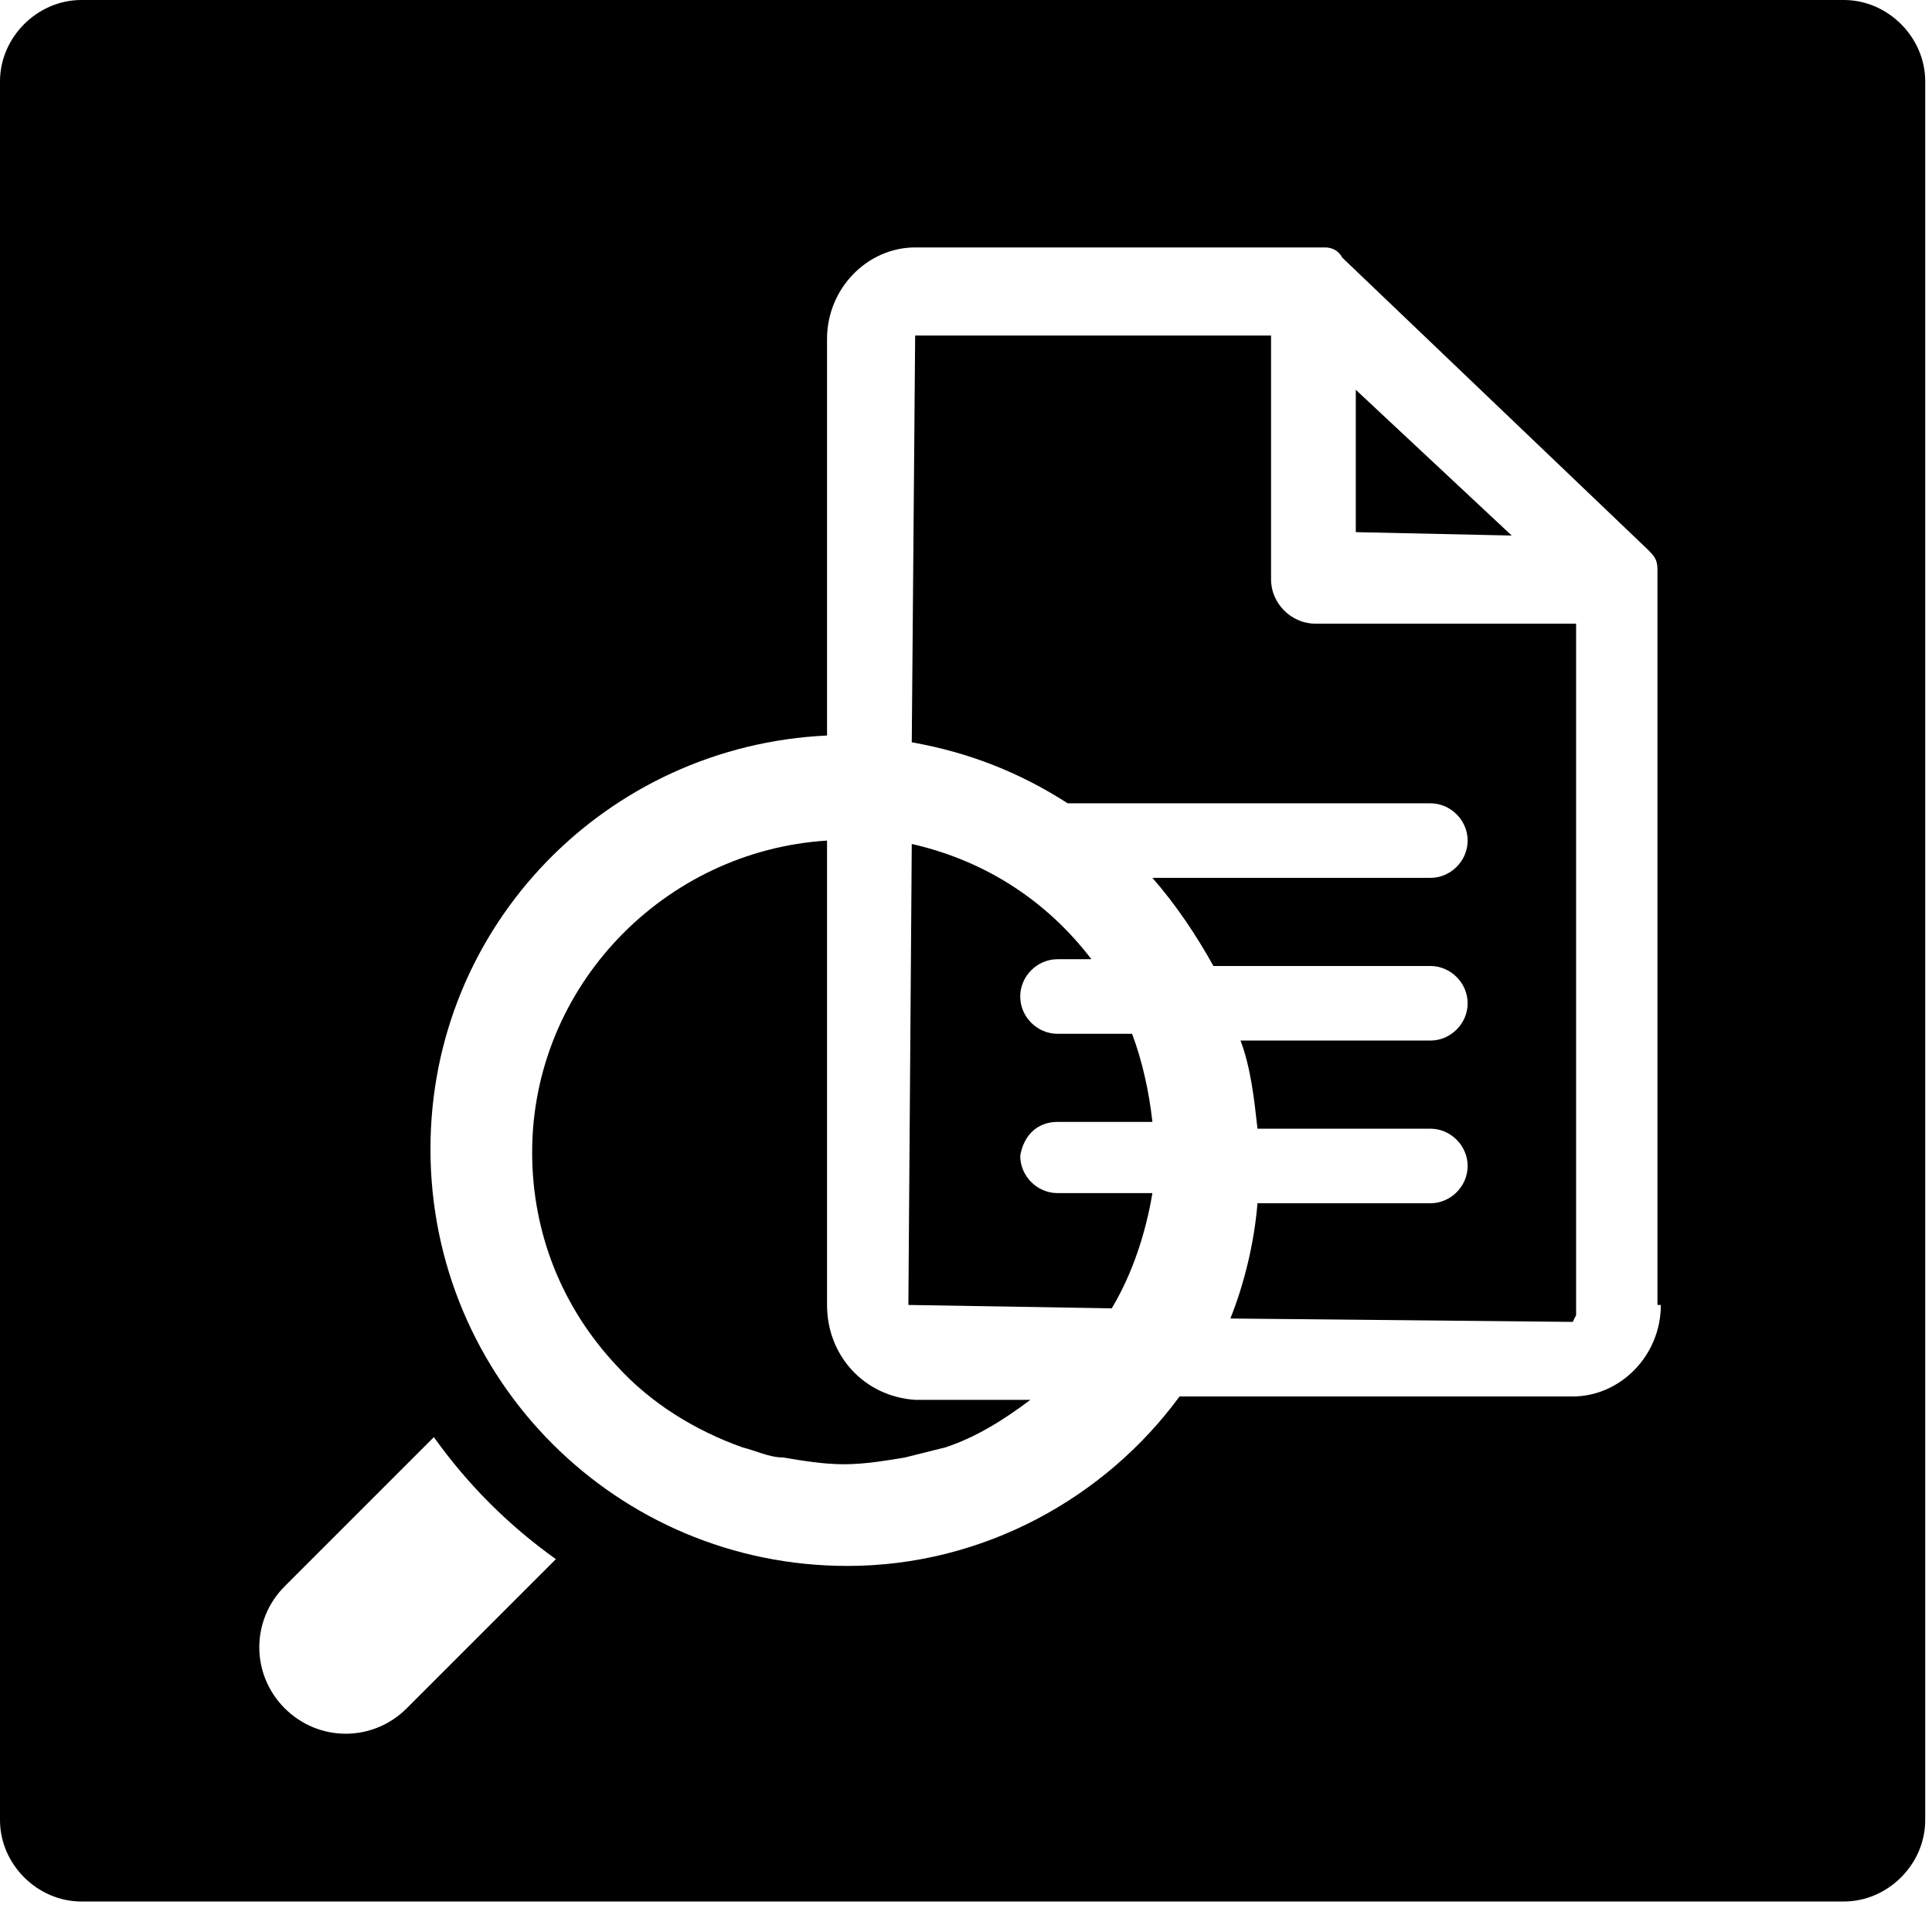 <svg xmlns="http://www.w3.org/2000/svg" width="57" height="57" viewBox="0 0 57 57">
  <g fill="#000000" fill-rule="evenodd">
    <path d="M31.2,33.1 L34,33.1 C33.9,32.2 33.7,31.3 33.4,30.5 L31.2,30.5 C30.6,30.5 30.1,30 30.1,29.4 C30.1,28.8 30.6,28.3 31.2,28.3 L32.2,28.3 C30.9,26.6 29.1,25.4 26.9,24.9 L26.8,38.5 L32.8,38.6 C33.4,37.6 33.8,36.4 34,35.2 L31.2,35.2 C30.6,35.2 30.1,34.7 30.1,34.1 C30.2,33.5 30.6,33.1 31.2,33.1 Z"/>
    <polygon points="40 11.5 40 15.7 44.6 15.8"/>
    <path d="M24.4,38.5 L24.4,24.8 C19.6,25.1 15.7,29.1 15.7,34 C15.7,36.4 16.6,38.6 18.2,40.3 C19.2,41.4 20.5,42.2 21.9,42.7 C22.3,42.8 22.7,43 23.1,43 C23.7,43.1 24.3,43.2 24.9,43.2 C25.5,43.2 26.1,43.1 26.7,43 C27.1,42.9 27.5,42.8 27.9,42.7 C28.8,42.4 29.6,41.9 30.4,41.3 L27,41.3 C25.5,41.2 24.4,40 24.4,38.5 Z"/>
    <path fill-rule="nonzero" d="M54.4,0 L2.4,0 C1.1,0 0,1.1 0,2.4 L0,4.1 L0,52 L0,53.7 C0,55 1.1,56.1 2.4,56.1 L54.4,56.1 C55.7,56.1 56.8,55 56.8,53.7 L56.8,52 L56.8,4.1 L56.8,2.4 C56.8,1.1 55.7,0 54.4,0 Z M12,50.4 C11,51.4 9.4,51.4 8.4,50.4 C7.4,49.4 7.4,47.8 8.4,46.8 L12.8,42.4 C13.8,43.8 15,45 16.4,46 L12,50.4 Z M49,38.5 C49,40 47.8,41.2 46.4,41.2 L34.8,41.2 C32.6,44.2 29,46.2 25,46.2 C18.2,46.2 12.7,40.7 12.7,33.9 C12.7,27.3 17.9,22 24.4,21.7 L24.4,10 C24.4,8.5 25.6,7.3 27,7.3 L38.8,7.3 C38.9,7.3 38.9,7.3 38.9,7.3 C39,7.3 39,7.3 39.1,7.3 C39.3,7.3 39.5,7.4 39.6,7.6 C39.6,7.6 39.6,7.6 39.6,7.6 L48.6,16.2 C48.6,16.2 48.6,16.2 48.6,16.2 C48.8,16.4 48.9,16.5 48.9,16.8 C48.9,16.9 48.9,16.9 48.9,17 C48.9,17.1 48.9,17.1 48.9,17.2 L48.9,38.5 L49,38.5 Z"/>
    <path d="M38.8,18.4 C38.1,18.4 37.5,17.8 37.5,17.1 L37.5,15.7 L37.5,9.9 L27,9.9 L26.9,21.9 C28.6,22.2 30.1,22.8 31.5,23.7 L42.2,23.7 C42.8,23.7 43.3,24.2 43.3,24.8 C43.3,25.4 42.8,25.9 42.2,25.9 L34,25.9 C34.7,26.7 35.3,27.6 35.8,28.5 L42.2,28.5 C42.8,28.5 43.3,29 43.3,29.6 C43.3,30.2 42.8,30.7 42.2,30.7 L36.6,30.7 C36.9,31.5 37,32.4 37.1,33.3 L42.2,33.3 C42.8,33.3 43.3,33.8 43.3,34.4 C43.3,35 42.8,35.5 42.2,35.5 L37.1,35.5 C37,36.7 36.7,37.9 36.3,38.9 L46.4,39 L46.5,38.8 L46.5,18.4 L40.1,18.4 L38.8,18.4 Z"/>
  </g>
</svg>
